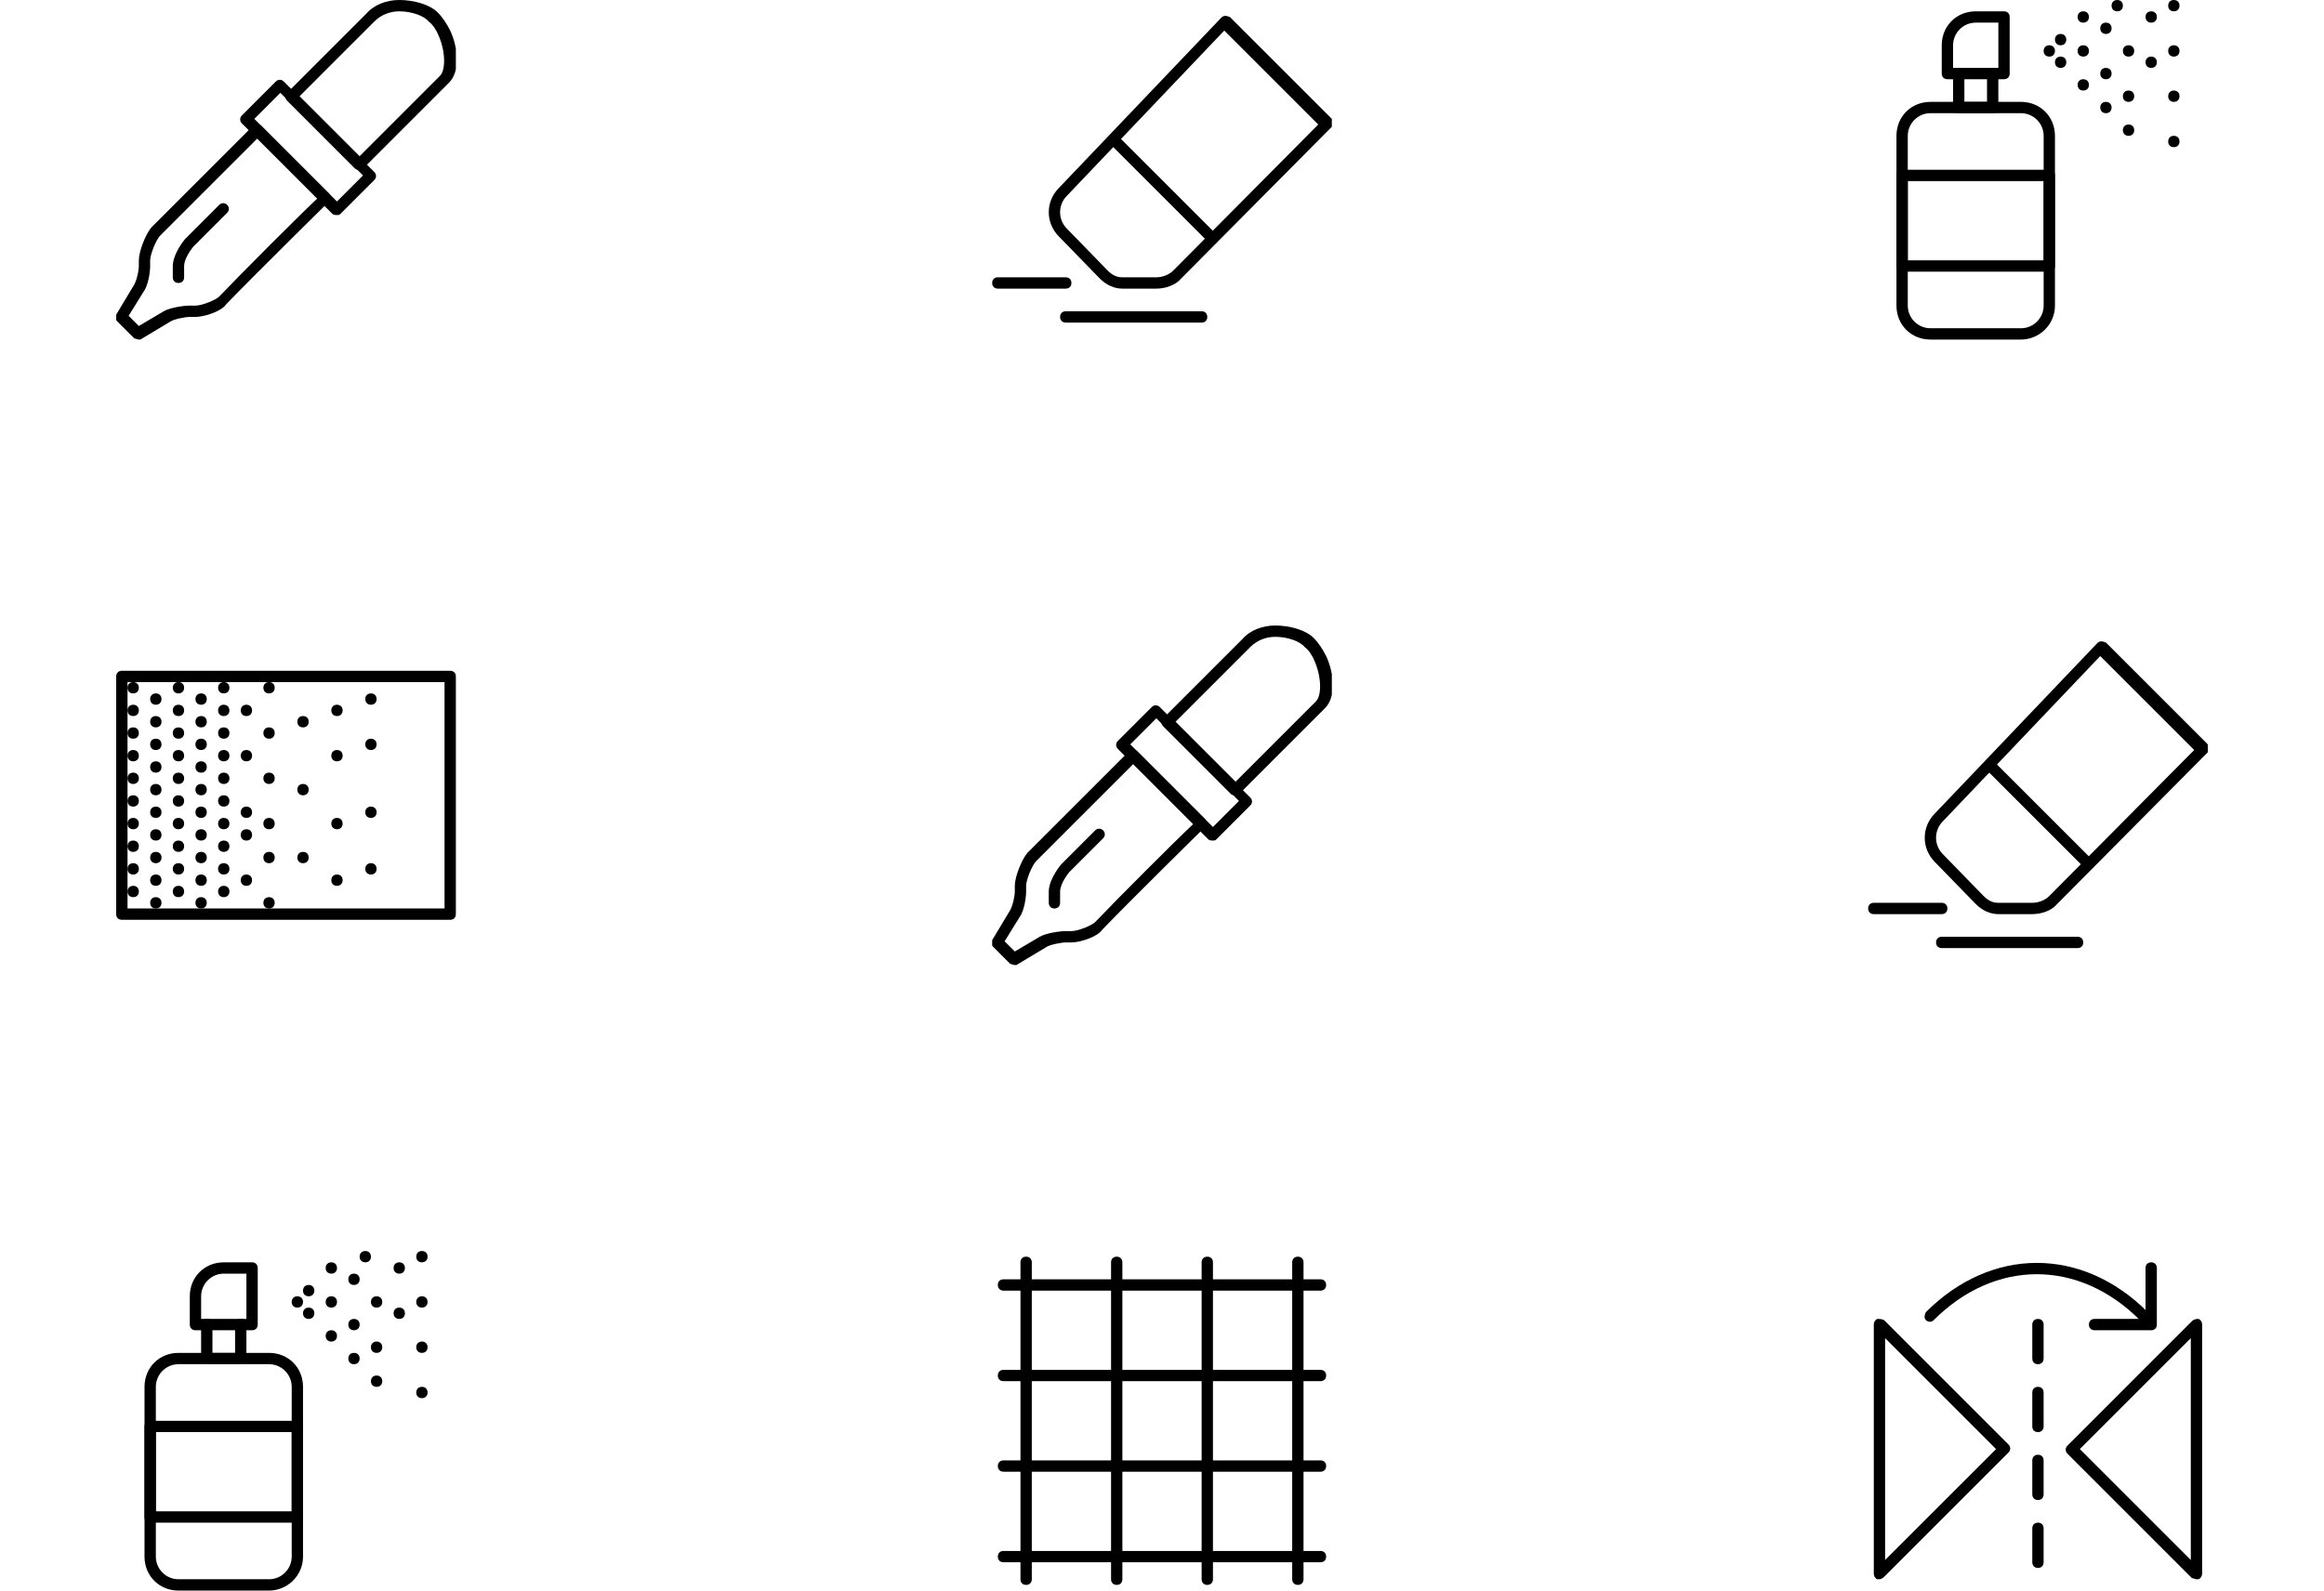 <svg width="260" height="178" viewBox="0 0 260 178" fill="none" xmlns="http://www.w3.org/2000/svg">
<g clip-path="url(#clip0_2683_307)">
<path d="M15.533 38C15.406 38 15.153 37.873 15.026 37.873L13.126 35.973C12.873 35.72 12.873 35.467 12.999 35.213L14.899 32.047C15.279 31.54 15.533 30.273 15.533 29.767V29.133C15.533 28.12 16.293 26.22 16.926 25.46L28.326 14.06C28.579 13.807 28.959 13.807 29.213 14.06L36.813 21.66C36.939 21.787 36.939 21.913 36.939 22.167C36.939 22.293 36.813 22.547 36.686 22.673C36.559 22.8 28.073 31.16 25.286 34.073C24.779 34.833 22.879 35.467 21.866 35.467H21.233C20.726 35.467 19.459 35.72 19.079 35.973L15.913 37.873C15.786 38 15.659 38 15.533 38ZM14.393 35.34L15.533 36.48L18.319 34.833C18.953 34.453 20.473 34.2 21.233 34.2H21.866C22.626 34.2 24.146 33.567 24.526 33.187C26.933 30.653 33.646 23.94 35.546 22.167L28.833 15.453L17.939 26.347C17.433 26.853 16.799 28.5 16.799 29.133V29.767C16.799 30.527 16.546 32.047 16.039 32.68L14.393 35.34Z" fill="black"/>
<path d="M37.699 24.067C37.572 24.067 37.319 24.067 37.193 23.94L27.059 13.807C26.806 13.553 26.806 13.174 27.059 12.92L30.859 9.12C31.113 8.867 31.492 8.867 31.746 9.12L41.879 19.253C42.133 19.507 42.133 19.887 41.879 20.14L38.079 23.94C37.953 24.067 37.826 24.067 37.699 24.067ZM28.453 13.3L37.699 22.547L40.612 19.634L31.366 10.387L28.453 13.3Z" fill="black"/>
<path d="M40.232 19C40.105 19 39.852 19 39.725 18.873L32.126 11.273C31.872 11.02 31.872 10.64 32.126 10.387L40.992 1.52C41.879 0.507 43.272 0 44.666 0C46.312 0 48.086 0.507 48.972 1.393C49.479 1.9 49.986 2.66 50.365 3.42C51.252 5.32 51.505 7.98 50.239 9.247L40.739 18.747C40.486 19 40.359 19 40.232 19ZM33.519 10.767L40.232 17.48L49.225 8.487C49.859 7.853 49.859 5.827 49.099 4.053C48.846 3.42 48.465 2.787 47.959 2.407C47.452 1.773 46.059 1.267 44.666 1.267C43.652 1.267 42.639 1.647 41.879 2.407L33.519 10.767Z" fill="black"/>
<path d="M19.965 31.667C19.585 31.667 19.332 31.413 19.332 31.034V29.767C19.332 28.753 20.092 27.487 20.725 26.727L24.525 22.927C24.779 22.674 25.159 22.674 25.412 22.927C25.665 23.18 25.665 23.56 25.412 23.814L21.612 27.613C21.105 28.247 20.599 29.134 20.599 29.767V31.034C20.599 31.413 20.345 31.667 19.965 31.667Z" fill="black"/>
</g>
<g clip-path="url(#clip1_2683_307)">
<path d="M129.365 32.3H125.565C124.679 32.3 123.792 31.92 123.032 31.16L118.472 26.473C116.952 24.953 116.952 22.547 118.472 21.027L136.585 2.027C136.712 1.9 136.839 1.773 137.092 1.773C137.345 1.773 137.472 1.9 137.599 1.9L148.999 13.3C149.252 13.553 149.252 13.933 148.999 14.187L132.152 31.16C131.519 31.92 130.379 32.3 129.365 32.3ZM136.965 3.42L119.359 21.913C118.345 22.927 118.345 24.573 119.359 25.587L123.919 30.273C124.425 30.78 124.932 31.033 125.565 31.033H129.365C129.999 31.033 130.759 30.78 131.265 30.273L147.479 13.933L136.965 3.42Z" fill="black"/>
<path d="M135.7 27.234C135.573 27.234 135.32 27.234 135.193 27.107L124.426 16.34C124.173 16.087 124.173 15.707 124.426 15.454C124.68 15.2 125.06 15.2 125.313 15.454L136.08 26.22C136.333 26.474 136.333 26.854 136.08 27.107C136.08 27.234 135.826 27.234 135.7 27.234Z" fill="black"/>
<path d="M119.233 32.3H111.633C111.253 32.3 111 32.047 111 31.666C111 31.287 111.253 31.033 111.633 31.033H119.233C119.613 31.033 119.867 31.287 119.867 31.666C119.867 32.047 119.613 32.3 119.233 32.3Z" fill="black"/>
<path d="M134.433 36.1H119.233C118.853 36.1 118.6 35.847 118.6 35.467C118.6 35.087 118.853 34.834 119.233 34.834H134.433C134.813 34.834 135.066 35.087 135.066 35.467C135.066 35.847 134.813 36.1 134.433 36.1Z" fill="black"/>
</g>
<path d="M230.534 5.066C230.154 5.066 229.9 4.813 229.9 4.433C229.9 4.053 230.154 3.8 230.534 3.8C230.914 3.8 231.167 4.053 231.167 4.433C231.167 4.813 230.914 5.066 230.534 5.066Z" fill="black"/>
<path d="M230.534 7.6C230.154 7.6 229.9 7.347 229.9 6.967C229.9 6.587 230.154 6.333 230.534 6.333C230.914 6.333 231.167 6.587 231.167 6.967C231.167 7.347 230.914 7.6 230.534 7.6Z" fill="black"/>
<path d="M233.069 2.533C232.689 2.533 232.436 2.28 232.436 1.9C232.436 1.52 232.689 1.267 233.069 1.267C233.449 1.267 233.702 1.52 233.702 1.9C233.702 2.28 233.449 2.533 233.069 2.533Z" fill="black"/>
<path d="M233.069 6.334C232.689 6.334 232.436 6.08 232.436 5.7C232.436 5.32 232.689 5.067 233.069 5.067C233.449 5.067 233.702 5.32 233.702 5.7C233.702 6.08 233.449 6.334 233.069 6.334Z" fill="black"/>
<path d="M229.268 6.334C228.888 6.334 228.635 6.08 228.635 5.7C228.635 5.32 228.888 5.067 229.268 5.067C229.648 5.067 229.901 5.32 229.901 5.7C229.901 6.08 229.648 6.334 229.268 6.334Z" fill="black"/>
<path d="M233.069 10.133C232.689 10.133 232.436 9.88 232.436 9.5C232.436 9.12 232.689 8.867 233.069 8.867C233.449 8.867 233.702 9.12 233.702 9.5C233.702 9.88 233.449 10.133 233.069 10.133Z" fill="black"/>
<path d="M235.602 3.8C235.222 3.8 234.969 3.547 234.969 3.167C234.969 2.787 235.222 2.533 235.602 2.533C235.982 2.533 236.235 2.787 236.235 3.167C236.235 3.547 235.982 3.8 235.602 3.8Z" fill="black"/>
<path d="M236.868 1.267C236.488 1.267 236.234 1.013 236.234 0.633C236.234 0.253 236.488 0 236.868 0C237.248 0 237.501 0.253 237.501 0.633C237.501 1.013 237.248 1.267 236.868 1.267Z" fill="black"/>
<path d="M235.602 8.867C235.222 8.867 234.969 8.613 234.969 8.233C234.969 7.853 235.222 7.6 235.602 7.6C235.982 7.6 236.235 7.853 236.235 8.233C236.235 8.613 235.982 8.867 235.602 8.867Z" fill="black"/>
<path d="M235.602 12.667C235.222 12.667 234.969 12.413 234.969 12.033C234.969 11.653 235.222 11.4 235.602 11.4C235.982 11.4 236.235 11.653 236.235 12.033C236.235 12.413 235.982 12.667 235.602 12.667Z" fill="black"/>
<path d="M238.133 6.333C237.753 6.333 237.5 6.08 237.5 5.7C237.5 5.32 237.753 5.066 238.133 5.066C238.513 5.066 238.767 5.32 238.767 5.7C238.767 6.08 238.513 6.333 238.133 6.333Z" fill="black"/>
<path d="M238.133 15.2C237.753 15.2 237.5 14.947 237.5 14.567C237.5 14.187 237.753 13.934 238.133 13.934C238.513 13.934 238.767 14.187 238.767 14.567C238.767 14.947 238.513 15.2 238.133 15.2Z" fill="black"/>
<path d="M243.202 6.333C242.822 6.333 242.568 6.08 242.568 5.7C242.568 5.32 242.822 5.066 243.202 5.066C243.582 5.066 243.835 5.32 243.835 5.7C243.835 6.08 243.582 6.333 243.202 6.333Z" fill="black"/>
<path d="M243.202 1.267C242.822 1.267 242.568 1.013 242.568 0.633C242.568 0.253 242.822 0 243.202 0C243.582 0 243.835 0.253 243.835 0.633C243.835 1.013 243.582 1.267 243.202 1.267Z" fill="black"/>
<path d="M243.202 11.4C242.822 11.4 242.568 11.147 242.568 10.767C242.568 10.387 242.822 10.133 243.202 10.133C243.582 10.133 243.835 10.387 243.835 10.767C243.835 11.147 243.582 11.4 243.202 11.4Z" fill="black"/>
<path d="M243.202 16.467C242.822 16.467 242.568 16.213 242.568 15.834C242.568 15.454 242.822 15.2 243.202 15.2C243.582 15.2 243.835 15.454 243.835 15.834C243.835 16.213 243.582 16.467 243.202 16.467Z" fill="black"/>
<path d="M240.668 2.533C240.288 2.533 240.035 2.28 240.035 1.9C240.035 1.52 240.288 1.267 240.668 1.267C241.048 1.267 241.302 1.52 241.302 1.9C241.302 2.28 241.048 2.533 240.668 2.533Z" fill="black"/>
<path d="M240.668 7.6C240.288 7.6 240.035 7.347 240.035 6.967C240.035 6.587 240.288 6.333 240.668 6.333C241.048 6.333 241.302 6.587 241.302 6.967C241.302 7.347 241.048 7.6 240.668 7.6Z" fill="black"/>
<path d="M238.133 11.4C237.753 11.4 237.5 11.147 237.5 10.767C237.5 10.387 237.753 10.133 238.133 10.133C238.513 10.133 238.767 10.387 238.767 10.767C238.767 11.147 238.513 11.4 238.133 11.4Z" fill="black"/>
<path d="M222.933 12.667H219.133C218.753 12.667 218.5 12.413 218.5 12.033V8.233C218.5 7.853 218.753 7.6 219.133 7.6C219.513 7.6 219.767 7.853 219.767 8.233V11.4H222.3V8.233C222.3 7.853 222.553 7.6 222.933 7.6C223.313 7.6 223.567 7.853 223.567 8.233V12.033C223.567 12.413 223.313 12.667 222.933 12.667Z" fill="black"/>
<path d="M226.101 38H215.968C213.815 38 212.168 36.353 212.168 34.2V15.2C212.168 13.047 213.815 11.4 215.968 11.4H226.101C228.255 11.4 229.901 13.047 229.901 15.2V34.2C229.901 36.353 228.128 38 226.101 38ZM215.968 12.667C214.575 12.667 213.435 13.807 213.435 15.2V34.2C213.435 35.593 214.575 36.733 215.968 36.733H226.101C227.495 36.733 228.635 35.593 228.635 34.2V15.2C228.635 13.807 227.495 12.667 226.101 12.667H215.968Z" fill="black"/>
<path d="M224.201 8.867H217.868C217.488 8.867 217.234 8.613 217.234 8.233V5.067C217.234 2.913 218.881 1.267 221.034 1.267H224.201C224.581 1.267 224.834 1.52 224.834 1.9V8.233C224.834 8.613 224.581 8.867 224.201 8.867ZM218.501 7.6H223.568V2.533H221.034C219.641 2.533 218.501 3.673 218.501 5.067V7.6Z" fill="black"/>
<path d="M229.268 30.4H212.801C212.421 30.4 212.168 30.147 212.168 29.767V19.633C212.168 19.253 212.421 19 212.801 19H229.268C229.648 19 229.901 19.253 229.901 19.633V29.767C229.901 30.147 229.648 30.4 229.268 30.4ZM213.435 29.133H228.635V20.267H213.435V29.133Z" fill="black"/>
<path d="M50.367 102.934H13.633C13.253 102.934 13 102.68 13 102.3V75.7C13 75.32 13.253 75.067 13.633 75.067H50.367C50.747 75.067 51 75.32 51 75.7V102.3C51 102.68 50.747 102.934 50.367 102.934ZM14.267 101.667H49.733V76.334H14.267V101.667Z" fill="black"/>
<path d="M17.434 81.4C17.054 81.4 16.801 81.147 16.801 80.767C16.801 80.387 17.054 80.134 17.434 80.134C17.814 80.134 18.067 80.387 18.067 80.767C18.067 81.147 17.814 81.4 17.434 81.4Z" fill="black"/>
<path d="M17.434 78.867C17.054 78.867 16.801 78.613 16.801 78.233C16.801 77.853 17.054 77.6 17.434 77.6C17.814 77.6 18.067 77.853 18.067 78.233C18.067 78.613 17.814 78.867 17.434 78.867Z" fill="black"/>
<path d="M19.965 85.2C19.585 85.2 19.332 84.947 19.332 84.567C19.332 84.187 19.585 83.934 19.965 83.934C20.345 83.934 20.599 84.187 20.599 84.567C20.599 84.947 20.345 85.2 19.965 85.2Z" fill="black"/>
<path d="M14.901 87.734C14.521 87.734 14.268 87.48 14.268 87.1C14.268 86.72 14.521 86.467 14.901 86.467C15.281 86.467 15.534 86.72 15.534 87.1C15.534 87.48 15.281 87.734 14.901 87.734Z" fill="black"/>
<path d="M14.901 90.267C14.521 90.267 14.268 90.013 14.268 89.633C14.268 89.253 14.521 89 14.901 89C15.281 89 15.534 89.253 15.534 89.633C15.534 90.013 15.281 90.267 14.901 90.267Z" fill="black"/>
<path d="M14.901 92.8C14.521 92.8 14.268 92.547 14.268 92.167C14.268 91.787 14.521 91.534 14.901 91.534C15.281 91.534 15.534 91.787 15.534 92.167C15.534 92.547 15.281 92.8 14.901 92.8Z" fill="black"/>
<path d="M14.901 95.334C14.521 95.334 14.268 95.08 14.268 94.7C14.268 94.32 14.521 94.067 14.901 94.067C15.281 94.067 15.534 94.32 15.534 94.7C15.534 95.08 15.281 95.334 14.901 95.334Z" fill="black"/>
<path d="M14.901 97.867C14.521 97.867 14.268 97.613 14.268 97.233C14.268 96.853 14.521 96.6 14.901 96.6C15.281 96.6 15.534 96.853 15.534 97.233C15.534 97.613 15.281 97.867 14.901 97.867Z" fill="black"/>
<path d="M14.901 100.4C14.521 100.4 14.268 100.147 14.268 99.767C14.268 99.387 14.521 99.134 14.901 99.134C15.281 99.134 15.534 99.387 15.534 99.767C15.534 100.147 15.281 100.4 14.901 100.4Z" fill="black"/>
<path d="M22.5 83.934C22.12 83.934 21.867 83.68 21.867 83.3C21.867 82.92 22.12 82.667 22.5 82.667C22.881 82.667 23.134 82.92 23.134 83.3C23.134 83.68 22.881 83.934 22.5 83.934Z" fill="black"/>
<path d="M22.5 86.467C22.12 86.467 21.867 86.213 21.867 85.834C21.867 85.454 22.12 85.2 22.5 85.2C22.881 85.2 23.134 85.454 23.134 85.834C23.134 86.213 22.881 86.467 22.5 86.467Z" fill="black"/>
<path d="M17.434 89C17.054 89 16.801 88.747 16.801 88.367C16.801 87.987 17.054 87.733 17.434 87.733C17.814 87.733 18.067 87.987 18.067 88.367C18.067 88.747 17.814 89 17.434 89Z" fill="black"/>
<path d="M17.434 91.534C17.054 91.534 16.801 91.28 16.801 90.9C16.801 90.52 17.054 90.267 17.434 90.267C17.814 90.267 18.067 90.52 18.067 90.9C18.067 91.28 17.814 91.534 17.434 91.534Z" fill="black"/>
<path d="M17.434 94.067C17.054 94.067 16.801 93.814 16.801 93.434C16.801 93.054 17.054 92.8 17.434 92.8C17.814 92.8 18.067 93.054 18.067 93.434C18.067 93.814 17.814 94.067 17.434 94.067Z" fill="black"/>
<path d="M17.434 96.6C17.054 96.6 16.801 96.347 16.801 95.967C16.801 95.587 17.054 95.334 17.434 95.334C17.814 95.334 18.067 95.587 18.067 95.967C18.067 96.347 17.814 96.6 17.434 96.6Z" fill="black"/>
<path d="M17.434 99.133C17.054 99.133 16.801 98.88 16.801 98.5C16.801 98.12 17.054 97.867 17.434 97.867C17.814 97.867 18.067 98.12 18.067 98.5C18.067 98.88 17.814 99.133 17.434 99.133Z" fill="black"/>
<path d="M17.434 101.667C17.054 101.667 16.801 101.414 16.801 101.034C16.801 100.654 17.054 100.4 17.434 100.4C17.814 100.4 18.067 100.654 18.067 101.034C18.067 101.414 17.814 101.667 17.434 101.667Z" fill="black"/>
<path d="M14.901 82.667C14.521 82.667 14.268 82.414 14.268 82.034C14.268 81.654 14.521 81.4 14.901 81.4C15.281 81.4 15.534 81.654 15.534 82.034C15.534 82.414 15.281 82.667 14.901 82.667Z" fill="black"/>
<path d="M14.901 80.133C14.521 80.133 14.268 79.88 14.268 79.5C14.268 79.12 14.521 78.867 14.901 78.867C15.281 78.867 15.534 79.12 15.534 79.5C15.534 79.88 15.281 80.133 14.901 80.133Z" fill="black"/>
<path d="M25.034 85.2C24.654 85.2 24.4 84.947 24.4 84.567C24.4 84.187 24.654 83.934 25.034 83.934C25.414 83.934 25.667 84.187 25.667 84.567C25.667 84.947 25.414 85.2 25.034 85.2Z" fill="black"/>
<path d="M17.434 86.467C17.054 86.467 16.801 86.213 16.801 85.834C16.801 85.454 17.054 85.2 17.434 85.2C17.814 85.2 18.067 85.454 18.067 85.834C18.067 86.213 17.814 86.467 17.434 86.467Z" fill="black"/>
<path d="M19.965 90.267C19.585 90.267 19.332 90.013 19.332 89.633C19.332 89.253 19.585 89 19.965 89C20.345 89 20.599 89.253 20.599 89.633C20.599 90.013 20.345 90.267 19.965 90.267Z" fill="black"/>
<path d="M19.965 92.8C19.585 92.8 19.332 92.547 19.332 92.167C19.332 91.787 19.585 91.534 19.965 91.534C20.345 91.534 20.599 91.787 20.599 92.167C20.599 92.547 20.345 92.8 19.965 92.8Z" fill="black"/>
<path d="M19.965 95.334C19.585 95.334 19.332 95.08 19.332 94.7C19.332 94.32 19.585 94.067 19.965 94.067C20.345 94.067 20.599 94.32 20.599 94.7C20.599 95.08 20.345 95.334 19.965 95.334Z" fill="black"/>
<path d="M19.965 97.867C19.585 97.867 19.332 97.613 19.332 97.233C19.332 96.853 19.585 96.6 19.965 96.6C20.345 96.6 20.599 96.853 20.599 97.233C20.599 97.613 20.345 97.867 19.965 97.867Z" fill="black"/>
<path d="M19.965 100.4C19.585 100.4 19.332 100.147 19.332 99.767C19.332 99.387 19.585 99.134 19.965 99.134C20.345 99.134 20.599 99.387 20.599 99.767C20.599 100.147 20.345 100.4 19.965 100.4Z" fill="black"/>
<path d="M19.965 82.667C19.585 82.667 19.332 82.414 19.332 82.034C19.332 81.654 19.585 81.4 19.965 81.4C20.345 81.4 20.599 81.654 20.599 82.034C20.599 82.414 20.345 82.667 19.965 82.667Z" fill="black"/>
<path d="M19.965 80.134C19.585 80.134 19.332 79.88 19.332 79.501C19.332 79.121 19.585 78.867 19.965 78.867C20.345 78.867 20.599 79.121 20.599 79.501C20.599 79.88 20.345 80.134 19.965 80.134Z" fill="black"/>
<path d="M14.901 85.2C14.521 85.2 14.268 84.947 14.268 84.567C14.268 84.187 14.521 83.934 14.901 83.934C15.281 83.934 15.534 84.187 15.534 84.567C15.534 84.947 15.281 85.2 14.901 85.2Z" fill="black"/>
<path d="M22.5 89C22.12 89 21.867 88.747 21.867 88.367C21.867 87.987 22.12 87.733 22.5 87.733C22.881 87.733 23.134 87.987 23.134 88.367C23.134 88.747 22.881 89 22.5 89Z" fill="black"/>
<path d="M22.5 91.533C22.12 91.533 21.867 91.28 21.867 90.9C21.867 90.52 22.12 90.267 22.5 90.267C22.881 90.267 23.134 90.52 23.134 90.9C23.134 91.28 22.881 91.533 22.5 91.533Z" fill="black"/>
<path d="M22.5 94.067C22.12 94.067 21.867 93.814 21.867 93.434C21.867 93.054 22.12 92.8 22.5 92.8C22.881 92.8 23.134 93.054 23.134 93.434C23.134 93.814 22.881 94.067 22.5 94.067Z" fill="black"/>
<path d="M22.5 96.6C22.12 96.6 21.867 96.347 21.867 95.967C21.867 95.587 22.12 95.334 22.5 95.334C22.881 95.334 23.134 95.587 23.134 95.967C23.134 96.347 22.881 96.6 22.5 96.6Z" fill="black"/>
<path d="M22.5 99.134C22.12 99.134 21.867 98.88 21.867 98.501C21.867 98.121 22.12 97.867 22.5 97.867C22.881 97.867 23.134 98.121 23.134 98.501C23.134 98.88 22.881 99.134 22.5 99.134Z" fill="black"/>
<path d="M22.5 101.667C22.12 101.667 21.867 101.414 21.867 101.034C21.867 100.654 22.12 100.4 22.5 100.4C22.881 100.4 23.134 100.654 23.134 101.034C23.134 101.414 22.881 101.667 22.5 101.667Z" fill="black"/>
<path d="M22.5 81.4C22.12 81.4 21.867 81.147 21.867 80.767C21.867 80.387 22.12 80.134 22.5 80.134C22.881 80.134 23.134 80.387 23.134 80.767C23.134 81.147 22.881 81.4 22.5 81.4Z" fill="black"/>
<path d="M22.5 78.867C22.12 78.867 21.867 78.613 21.867 78.233C21.867 77.853 22.12 77.6 22.5 77.6C22.881 77.6 23.134 77.853 23.134 78.233C23.134 78.613 22.881 78.867 22.5 78.867Z" fill="black"/>
<path d="M17.434 83.934C17.054 83.934 16.801 83.68 16.801 83.3C16.801 82.92 17.054 82.667 17.434 82.667C17.814 82.667 18.067 82.92 18.067 83.3C18.067 83.68 17.814 83.934 17.434 83.934Z" fill="black"/>
<path d="M19.965 87.734C19.585 87.734 19.332 87.48 19.332 87.1C19.332 86.72 19.585 86.467 19.965 86.467C20.345 86.467 20.599 86.72 20.599 87.1C20.599 87.48 20.345 87.734 19.965 87.734Z" fill="black"/>
<path d="M25.034 90.267C24.654 90.267 24.4 90.013 24.4 89.633C24.4 89.253 24.654 89 25.034 89C25.414 89 25.667 89.253 25.667 89.633C25.667 90.013 25.414 90.267 25.034 90.267Z" fill="black"/>
<path d="M25.034 92.8C24.654 92.8 24.4 92.547 24.4 92.167C24.4 91.787 24.654 91.534 25.034 91.534C25.414 91.534 25.667 91.787 25.667 92.167C25.667 92.547 25.414 92.8 25.034 92.8Z" fill="black"/>
<path d="M25.034 95.334C24.654 95.334 24.4 95.08 24.4 94.7C24.4 94.32 24.654 94.067 25.034 94.067C25.414 94.067 25.667 94.32 25.667 94.7C25.667 95.08 25.414 95.334 25.034 95.334Z" fill="black"/>
<path d="M25.034 97.867C24.654 97.867 24.4 97.613 24.4 97.233C24.4 96.853 24.654 96.6 25.034 96.6C25.414 96.6 25.667 96.853 25.667 97.233C25.667 97.613 25.414 97.867 25.034 97.867Z" fill="black"/>
<path d="M25.034 100.4C24.654 100.4 24.4 100.147 24.4 99.767C24.4 99.387 24.654 99.134 25.034 99.134C25.414 99.134 25.667 99.387 25.667 99.767C25.667 100.147 25.414 100.4 25.034 100.4Z" fill="black"/>
<path d="M25.034 82.667C24.654 82.667 24.4 82.414 24.4 82.034C24.4 81.654 24.654 81.4 25.034 81.4C25.414 81.4 25.667 81.654 25.667 82.034C25.667 82.414 25.414 82.667 25.034 82.667Z" fill="black"/>
<path d="M25.034 87.734C24.654 87.734 24.4 87.48 24.4 87.1C24.4 86.72 24.654 86.467 25.034 86.467C25.414 86.467 25.667 86.72 25.667 87.1C25.667 87.48 25.414 87.734 25.034 87.734Z" fill="black"/>
<path d="M30.1 92.8C29.72 92.8 29.467 92.547 29.467 92.167C29.467 91.787 29.72 91.534 30.1 91.534C30.48 91.534 30.733 91.787 30.733 92.167C30.733 92.547 30.48 92.8 30.1 92.8Z" fill="black"/>
<path d="M33.901 81.4C33.521 81.4 33.268 81.147 33.268 80.767C33.268 80.387 33.521 80.134 33.901 80.134C34.281 80.134 34.534 80.387 34.534 80.767C34.534 81.147 34.281 81.4 33.901 81.4Z" fill="black"/>
<path d="M37.7 80.134C37.32 80.134 37.066 79.88 37.066 79.501C37.066 79.121 37.32 78.867 37.7 78.867C38.08 78.867 38.333 79.121 38.333 79.501C38.333 79.88 38.08 80.134 37.7 80.134Z" fill="black"/>
<path d="M37.7 85.2C37.32 85.2 37.066 84.947 37.066 84.567C37.066 84.187 37.32 83.934 37.7 83.934C38.08 83.934 38.333 84.187 38.333 84.567C38.333 84.947 38.08 85.2 37.7 85.2Z" fill="black"/>
<path d="M37.7 92.8C37.32 92.8 37.066 92.547 37.066 92.167C37.066 91.787 37.32 91.534 37.7 91.534C38.08 91.534 38.333 91.787 38.333 92.167C38.333 92.547 38.08 92.8 37.7 92.8Z" fill="black"/>
<path d="M37.7 99.134C37.32 99.134 37.066 98.88 37.066 98.501C37.066 98.121 37.32 97.867 37.7 97.867C38.08 97.867 38.333 98.121 38.333 98.501C38.333 98.88 38.08 99.134 37.7 99.134Z" fill="black"/>
<path d="M41.501 78.867C41.12 78.867 40.867 78.613 40.867 78.233C40.867 77.853 41.12 77.6 41.501 77.6C41.88 77.6 42.134 77.853 42.134 78.233C42.134 78.613 41.88 78.867 41.501 78.867Z" fill="black"/>
<path d="M41.501 83.934C41.12 83.934 40.867 83.68 40.867 83.3C40.867 82.92 41.12 82.667 41.501 82.667C41.88 82.667 42.134 82.92 42.134 83.3C42.134 83.68 41.88 83.934 41.501 83.934Z" fill="black"/>
<path d="M41.501 91.533C41.12 91.533 40.867 91.28 40.867 90.9C40.867 90.52 41.12 90.267 41.501 90.267C41.88 90.267 42.134 90.52 42.134 90.9C42.134 91.28 41.88 91.533 41.501 91.533Z" fill="black"/>
<path d="M41.501 97.867C41.12 97.867 40.867 97.613 40.867 97.233C40.867 96.853 41.12 96.6 41.501 96.6C41.88 96.6 42.134 96.853 42.134 97.233C42.134 97.613 41.88 97.867 41.501 97.867Z" fill="black"/>
<path d="M33.901 89C33.521 89 33.268 88.747 33.268 88.367C33.268 87.987 33.521 87.733 33.901 87.733C34.281 87.733 34.534 87.987 34.534 88.367C34.534 88.747 34.281 89 33.901 89Z" fill="black"/>
<path d="M33.901 96.6C33.521 96.6 33.268 96.347 33.268 95.967C33.268 95.587 33.521 95.334 33.901 95.334C34.281 95.334 34.534 95.587 34.534 95.967C34.534 96.347 34.281 96.6 33.901 96.6Z" fill="black"/>
<path d="M30.1 101.667C29.72 101.667 29.467 101.414 29.467 101.034C29.467 100.654 29.72 100.4 30.1 100.4C30.48 100.4 30.733 100.654 30.733 101.034C30.733 101.414 30.48 101.667 30.1 101.667Z" fill="black"/>
<path d="M30.1 77.6C29.72 77.6 29.467 77.347 29.467 76.967C29.467 76.587 29.72 76.334 30.1 76.334C30.48 76.334 30.733 76.587 30.733 76.967C30.733 77.347 30.48 77.6 30.1 77.6Z" fill="black"/>
<path d="M30.1 82.667C29.72 82.667 29.467 82.414 29.467 82.034C29.467 81.654 29.72 81.4 30.1 81.4C30.48 81.4 30.733 81.654 30.733 82.034C30.733 82.414 30.48 82.667 30.1 82.667Z" fill="black"/>
<path d="M30.1 87.734C29.72 87.734 29.467 87.48 29.467 87.1C29.467 86.72 29.72 86.467 30.1 86.467C30.48 86.467 30.733 86.72 30.733 87.1C30.733 87.48 30.48 87.734 30.1 87.734Z" fill="black"/>
<path d="M27.567 94.067C27.187 94.067 26.934 93.814 26.934 93.434C26.934 93.054 27.187 92.8 27.567 92.8C27.947 92.8 28.2 93.054 28.2 93.434C28.2 93.814 27.947 94.067 27.567 94.067Z" fill="black"/>
<path d="M30.1 96.6C29.72 96.6 29.467 96.347 29.467 95.967C29.467 95.587 29.72 95.334 30.1 95.334C30.48 95.334 30.733 95.587 30.733 95.967C30.733 96.347 30.48 96.6 30.1 96.6Z" fill="black"/>
<path d="M25.034 80.134C24.654 80.134 24.4 79.88 24.4 79.501C24.4 79.121 24.654 78.867 25.034 78.867C25.414 78.867 25.667 79.121 25.667 79.501C25.667 79.88 25.414 80.134 25.034 80.134Z" fill="black"/>
<path d="M14.901 77.6C14.521 77.6 14.268 77.347 14.268 76.967C14.268 76.587 14.521 76.334 14.901 76.334C15.281 76.334 15.534 76.587 15.534 76.967C15.534 77.347 15.281 77.6 14.901 77.6Z" fill="black"/>
<path d="M19.965 77.6C19.585 77.6 19.332 77.347 19.332 76.967C19.332 76.587 19.585 76.334 19.965 76.334C20.345 76.334 20.599 76.587 20.599 76.967C20.599 77.347 20.345 77.6 19.965 77.6Z" fill="black"/>
<path d="M25.034 77.6C24.654 77.6 24.4 77.347 24.4 76.967C24.4 76.587 24.654 76.334 25.034 76.334C25.414 76.334 25.667 76.587 25.667 76.967C25.667 77.347 25.414 77.6 25.034 77.6Z" fill="black"/>
<path d="M27.567 80.134C27.187 80.134 26.934 79.88 26.934 79.501C26.934 79.121 27.187 78.867 27.567 78.867C27.947 78.867 28.2 79.121 28.2 79.501C28.2 79.88 27.947 80.134 27.567 80.134Z" fill="black"/>
<path d="M27.567 85.2C27.187 85.2 26.934 84.947 26.934 84.567C26.934 84.187 27.187 83.934 27.567 83.934C27.947 83.934 28.2 84.187 28.2 84.567C28.2 84.947 27.947 85.2 27.567 85.2Z" fill="black"/>
<path d="M27.567 91.533C27.187 91.533 26.934 91.28 26.934 90.9C26.934 90.52 27.187 90.267 27.567 90.267C27.947 90.267 28.2 90.52 28.2 90.9C28.2 91.28 27.947 91.533 27.567 91.533Z" fill="black"/>
<path d="M27.567 99.134C27.187 99.134 26.934 98.88 26.934 98.501C26.934 98.121 27.187 97.867 27.567 97.867C27.947 97.867 28.2 98.121 28.2 98.501C28.2 98.88 27.947 99.134 27.567 99.134Z" fill="black"/>
<g clip-path="url(#clip2_2683_307)">
<path d="M113.533 108C113.406 108 113.153 107.873 113.026 107.873L111.126 105.973C110.873 105.72 110.873 105.467 110.999 105.213L112.899 102.047C113.279 101.54 113.533 100.273 113.533 99.767V99.133C113.533 98.12 114.293 96.22 114.926 95.46L126.326 84.06C126.579 83.807 126.959 83.807 127.213 84.06L134.813 91.66C134.939 91.787 134.939 91.913 134.939 92.167C134.939 92.293 134.813 92.547 134.686 92.673C134.559 92.8 126.073 101.16 123.286 104.073C122.779 104.833 120.879 105.467 119.866 105.467H119.233C118.726 105.467 117.459 105.72 117.079 105.973L113.913 107.873C113.786 108 113.659 108 113.533 108ZM112.393 105.34L113.533 106.48L116.319 104.833C116.953 104.453 118.473 104.2 119.233 104.2H119.866C120.626 104.2 122.146 103.567 122.526 103.187C124.933 100.653 131.646 93.94 133.546 92.167L126.833 85.453L115.939 96.347C115.433 96.853 114.799 98.5 114.799 99.133V99.767C114.799 100.527 114.546 102.047 114.039 102.68L112.393 105.34Z" fill="black"/>
<path d="M135.699 94.067C135.572 94.067 135.319 94.067 135.192 93.94L125.059 83.807C124.806 83.553 124.806 83.174 125.059 82.92L128.859 79.12C129.112 78.867 129.492 78.867 129.746 79.12L139.879 89.254C140.132 89.507 140.132 89.887 139.879 90.14L136.079 93.94C135.952 94.067 135.826 94.067 135.699 94.067ZM126.452 83.3L135.699 92.547L138.612 89.633L129.366 80.387L126.452 83.3Z" fill="black"/>
<path d="M138.232 89C138.106 89 137.852 89 137.726 88.873L130.126 81.273C129.872 81.02 129.872 80.64 130.126 80.387L138.992 71.52C139.879 70.507 141.272 70 142.666 70C144.312 70 146.086 70.507 146.972 71.393C147.479 71.9 147.986 72.66 148.366 73.42C149.252 75.32 149.506 77.98 148.239 79.247L138.739 88.747C138.486 89 138.359 89 138.232 89ZM131.519 80.767L138.232 87.48L147.226 78.487C147.859 77.853 147.859 75.827 147.099 74.053C146.846 73.42 146.466 72.787 145.959 72.407C145.452 71.773 144.059 71.267 142.666 71.267C141.652 71.267 140.639 71.647 139.879 72.407L131.519 80.767Z" fill="black"/>
<path d="M117.965 101.667C117.585 101.667 117.332 101.413 117.332 101.033V99.767C117.332 98.754 118.092 97.487 118.725 96.727L122.525 92.927C122.779 92.674 123.159 92.674 123.412 92.927C123.665 93.18 123.665 93.56 123.412 93.814L119.612 97.614C119.105 98.247 118.599 99.133 118.599 99.767V101.033C118.599 101.413 118.345 101.667 117.965 101.667Z" fill="black"/>
</g>
<g clip-path="url(#clip3_2683_307)">
<path d="M227.365 102.3H223.565C222.679 102.3 221.792 101.92 221.032 101.16L216.472 96.473C214.952 94.953 214.952 92.547 216.472 91.027L234.585 72.027C234.712 71.9 234.839 71.773 235.092 71.773C235.345 71.773 235.472 71.9 235.599 71.9L246.999 83.3C247.252 83.553 247.252 83.933 246.999 84.187L230.152 101.16C229.519 101.92 228.379 102.3 227.365 102.3ZM234.965 73.42L217.359 91.913C216.345 92.927 216.345 94.573 217.359 95.587L221.919 100.273C222.425 100.78 222.932 101.033 223.565 101.033H227.365C227.999 101.033 228.759 100.78 229.265 100.273L245.479 83.933L234.965 73.42Z" fill="black"/>
<path d="M233.7 97.234C233.573 97.234 233.32 97.234 233.193 97.107L222.426 86.34C222.173 86.087 222.173 85.707 222.426 85.454C222.68 85.2 223.06 85.2 223.313 85.454L234.08 96.22C234.333 96.474 234.333 96.854 234.08 97.107C234.08 97.234 233.826 97.234 233.7 97.234Z" fill="black"/>
<path d="M217.233 102.3H209.633C209.253 102.3 209 102.047 209 101.667C209 101.287 209.253 101.033 209.633 101.033H217.233C217.613 101.033 217.867 101.287 217.867 101.667C217.867 102.047 217.613 102.3 217.233 102.3Z" fill="black"/>
<path d="M232.433 106.1H217.233C216.853 106.1 216.6 105.847 216.6 105.467C216.6 105.087 216.853 104.833 217.233 104.833H232.433C232.813 104.833 233.066 105.087 233.066 105.467C233.066 105.847 232.813 106.1 232.433 106.1Z" fill="black"/>
</g>
<path d="M34.534 145.066C34.154 145.066 33.9 144.813 33.9 144.433C33.9 144.053 34.154 143.8 34.534 143.8C34.914 143.8 35.167 144.053 35.167 144.433C35.167 144.813 34.914 145.066 34.534 145.066Z" fill="black"/>
<path d="M34.534 147.6C34.154 147.6 33.9 147.347 33.9 146.967C33.9 146.587 34.154 146.333 34.534 146.333C34.914 146.333 35.167 146.587 35.167 146.967C35.167 147.347 34.914 147.6 34.534 147.6Z" fill="black"/>
<path d="M37.069 142.533C36.689 142.533 36.435 142.28 36.435 141.9C36.435 141.52 36.689 141.267 37.069 141.267C37.449 141.267 37.702 141.52 37.702 141.9C37.702 142.28 37.449 142.533 37.069 142.533Z" fill="black"/>
<path d="M37.069 146.334C36.689 146.334 36.435 146.08 36.435 145.7C36.435 145.32 36.689 145.067 37.069 145.067C37.449 145.067 37.702 145.32 37.702 145.7C37.702 146.08 37.449 146.334 37.069 146.334Z" fill="black"/>
<path d="M33.268 146.334C32.888 146.334 32.635 146.08 32.635 145.7C32.635 145.32 32.888 145.067 33.268 145.067C33.648 145.067 33.901 145.32 33.901 145.7C33.901 146.08 33.648 146.334 33.268 146.334Z" fill="black"/>
<path d="M37.069 150.133C36.689 150.133 36.435 149.88 36.435 149.5C36.435 149.12 36.689 148.867 37.069 148.867C37.449 148.867 37.702 149.12 37.702 149.5C37.702 149.88 37.449 150.133 37.069 150.133Z" fill="black"/>
<path d="M39.602 143.8C39.222 143.8 38.969 143.547 38.969 143.167C38.969 142.787 39.222 142.533 39.602 142.533C39.982 142.533 40.235 142.787 40.235 143.167C40.235 143.547 39.982 143.8 39.602 143.8Z" fill="black"/>
<path d="M40.868 141.267C40.488 141.267 40.234 141.013 40.234 140.633C40.234 140.253 40.488 140 40.868 140C41.248 140 41.501 140.253 41.501 140.633C41.501 141.013 41.248 141.267 40.868 141.267Z" fill="black"/>
<path d="M39.602 148.867C39.222 148.867 38.969 148.613 38.969 148.233C38.969 147.853 39.222 147.6 39.602 147.6C39.982 147.6 40.235 147.853 40.235 148.233C40.235 148.613 39.982 148.867 39.602 148.867Z" fill="black"/>
<path d="M39.602 152.667C39.222 152.667 38.969 152.413 38.969 152.033C38.969 151.653 39.222 151.4 39.602 151.4C39.982 151.4 40.235 151.653 40.235 152.033C40.235 152.413 39.982 152.667 39.602 152.667Z" fill="black"/>
<path d="M42.133 146.333C41.753 146.333 41.5 146.08 41.5 145.7C41.5 145.32 41.753 145.066 42.133 145.066C42.513 145.066 42.767 145.32 42.767 145.7C42.767 146.08 42.513 146.333 42.133 146.333Z" fill="black"/>
<path d="M42.133 155.2C41.753 155.2 41.5 154.947 41.5 154.567C41.5 154.187 41.753 153.934 42.133 153.934C42.513 153.934 42.767 154.187 42.767 154.567C42.767 154.947 42.513 155.2 42.133 155.2Z" fill="black"/>
<path d="M47.202 146.333C46.822 146.333 46.568 146.08 46.568 145.7C46.568 145.32 46.822 145.066 47.202 145.066C47.582 145.066 47.835 145.32 47.835 145.7C47.835 146.08 47.582 146.333 47.202 146.333Z" fill="black"/>
<path d="M47.202 141.267C46.822 141.267 46.568 141.013 46.568 140.633C46.568 140.253 46.822 140 47.202 140C47.582 140 47.835 140.253 47.835 140.633C47.835 141.013 47.582 141.267 47.202 141.267Z" fill="black"/>
<path d="M47.202 151.4C46.822 151.4 46.568 151.147 46.568 150.767C46.568 150.387 46.822 150.133 47.202 150.133C47.582 150.133 47.835 150.387 47.835 150.767C47.835 151.147 47.582 151.4 47.202 151.4Z" fill="black"/>
<path d="M47.202 156.467C46.822 156.467 46.568 156.214 46.568 155.834C46.568 155.454 46.822 155.2 47.202 155.2C47.582 155.2 47.835 155.454 47.835 155.834C47.835 156.214 47.582 156.467 47.202 156.467Z" fill="black"/>
<path d="M44.669 142.533C44.288 142.533 44.035 142.28 44.035 141.9C44.035 141.52 44.288 141.267 44.669 141.267C45.048 141.267 45.302 141.52 45.302 141.9C45.302 142.28 45.048 142.533 44.669 142.533Z" fill="black"/>
<path d="M44.669 147.6C44.288 147.6 44.035 147.347 44.035 146.967C44.035 146.587 44.288 146.333 44.669 146.333C45.048 146.333 45.302 146.587 45.302 146.967C45.302 147.347 45.048 147.6 44.669 147.6Z" fill="black"/>
<path d="M42.133 151.4C41.753 151.4 41.5 151.147 41.5 150.767C41.5 150.387 41.753 150.133 42.133 150.133C42.513 150.133 42.767 150.387 42.767 150.767C42.767 151.147 42.513 151.4 42.133 151.4Z" fill="black"/>
<path d="M26.933 152.667H23.133C22.753 152.667 22.5 152.413 22.5 152.033V148.233C22.5 147.853 22.753 147.6 23.133 147.6C23.513 147.6 23.767 147.853 23.767 148.233V151.4H26.3V148.233C26.3 147.853 26.553 147.6 26.933 147.6C27.313 147.6 27.567 147.853 27.567 148.233V152.033C27.567 152.413 27.313 152.667 26.933 152.667Z" fill="black"/>
<path d="M30.101 178H19.968C17.815 178 16.168 176.353 16.168 174.2V155.2C16.168 153.047 17.815 151.4 19.968 151.4H30.101C32.255 151.4 33.901 153.047 33.901 155.2V174.2C33.901 176.353 32.128 178 30.101 178ZM19.968 152.667C18.575 152.667 17.435 153.807 17.435 155.2V174.2C17.435 175.593 18.575 176.733 19.968 176.733H30.101C31.495 176.733 32.635 175.593 32.635 174.2V155.2C32.635 153.807 31.495 152.667 30.101 152.667H19.968Z" fill="black"/>
<path d="M28.201 148.867H21.868C21.488 148.867 21.234 148.613 21.234 148.233V145.067C21.234 142.913 22.881 141.267 25.034 141.267H28.201C28.581 141.267 28.834 141.52 28.834 141.9V148.233C28.834 148.613 28.581 148.867 28.201 148.867ZM22.501 147.6H27.568V142.533H25.034C23.641 142.533 22.501 143.673 22.501 145.067V147.6Z" fill="black"/>
<path d="M33.268 170.4H16.801C16.421 170.4 16.168 170.147 16.168 169.767V159.633C16.168 159.253 16.421 159 16.801 159H33.268C33.648 159 33.901 159.253 33.901 159.633V169.767C33.901 170.147 33.648 170.4 33.268 170.4ZM17.435 169.133H32.635V160.267H17.435V169.133Z" fill="black"/>
<g clip-path="url(#clip4_2683_307)">
<path d="M114.799 177.367C114.419 177.367 114.166 177.113 114.166 176.733V141.267C114.166 140.887 114.419 140.633 114.799 140.633C115.179 140.633 115.433 140.887 115.433 141.267V176.733C115.433 177.113 115.179 177.367 114.799 177.367Z" fill="black"/>
<path d="M124.934 177.367C124.554 177.367 124.301 177.113 124.301 176.733V141.267C124.301 140.887 124.554 140.633 124.934 140.633C125.314 140.633 125.567 140.887 125.567 141.267V176.733C125.567 177.113 125.314 177.367 124.934 177.367Z" fill="black"/>
<path d="M135.067 177.367C134.687 177.367 134.434 177.113 134.434 176.733V141.267C134.434 140.887 134.687 140.633 135.067 140.633C135.447 140.633 135.7 140.887 135.7 141.267V176.733C135.7 177.113 135.447 177.367 135.067 177.367Z" fill="black"/>
<path d="M145.2 177.367C144.82 177.367 144.566 177.113 144.566 176.733V141.267C144.566 140.887 144.82 140.633 145.2 140.633C145.58 140.633 145.833 140.887 145.833 141.267V176.733C145.833 177.113 145.58 177.367 145.2 177.367Z" fill="black"/>
<path d="M147.733 174.833H112.266C111.886 174.833 111.633 174.58 111.633 174.2C111.633 173.82 111.886 173.566 112.266 173.566H147.733C148.113 173.566 148.366 173.82 148.366 174.2C148.366 174.58 148.113 174.833 147.733 174.833Z" fill="black"/>
<path d="M147.733 164.7H112.266C111.886 164.7 111.633 164.446 111.633 164.066C111.633 163.686 111.886 163.433 112.266 163.433H147.733C148.113 163.433 148.366 163.686 148.366 164.066C148.366 164.446 148.113 164.7 147.733 164.7Z" fill="black"/>
<path d="M147.733 154.566H112.266C111.886 154.566 111.633 154.313 111.633 153.933C111.633 153.553 111.886 153.3 112.266 153.3H147.733C148.113 153.3 148.366 153.553 148.366 153.933C148.366 154.313 148.113 154.566 147.733 154.566Z" fill="black"/>
<path d="M147.733 144.433H112.266C111.886 144.433 111.633 144.18 111.633 143.8C111.633 143.42 111.886 143.167 112.266 143.167H147.733C148.113 143.167 148.366 143.42 148.366 143.8C148.366 144.18 148.113 144.433 147.733 144.433Z" fill="black"/>
</g>
<path d="M239.905 147.853C239.779 147.853 239.525 147.853 239.399 147.727C232.559 140.887 223.185 140.887 216.345 147.727C216.092 147.98 215.712 147.98 215.459 147.727C215.205 147.473 215.332 147.093 215.459 146.84C222.805 139.493 232.939 139.493 240.285 146.84C240.539 147.093 240.539 147.473 240.285 147.727C240.285 147.853 240.032 147.853 239.905 147.853Z" fill="black"/>
<path d="M240.666 148.867H234.333C233.953 148.867 233.699 148.613 233.699 148.233C233.699 147.853 233.953 147.6 234.333 147.6H240.033V141.9C240.033 141.52 240.286 141.267 240.666 141.267C241.046 141.267 241.299 141.52 241.299 141.9V148.233C241.299 148.613 241.046 148.867 240.666 148.867Z" fill="black"/>
<path d="M210.266 176.733C210.139 176.733 210.139 176.733 210.013 176.733C209.759 176.607 209.633 176.353 209.633 176.1V148.233C209.633 147.98 209.759 147.727 210.013 147.6C210.266 147.6 210.519 147.6 210.773 147.727L224.706 161.66C224.959 161.913 224.959 162.293 224.706 162.547L210.773 176.48C210.646 176.607 210.393 176.733 210.266 176.733ZM210.899 149.753V174.58L223.313 162.167L210.899 149.753Z" fill="black"/>
<path d="M245.732 176.733C245.605 176.733 245.352 176.607 245.225 176.607L231.292 162.673C231.038 162.42 231.038 162.04 231.292 161.787L245.225 147.853C245.478 147.6 245.732 147.6 245.985 147.6C246.238 147.727 246.365 147.98 246.365 148.233V176.1C246.365 176.353 246.238 176.607 245.985 176.733C245.858 176.733 245.858 176.733 245.732 176.733ZM232.685 162.167L245.098 174.58V149.753L232.685 162.167Z" fill="black"/>
<path d="M227.999 175.467C227.619 175.467 227.365 175.213 227.365 174.833V171.033C227.365 170.653 227.619 170.4 227.999 170.4C228.379 170.4 228.632 170.653 228.632 171.033V174.833C228.632 175.213 228.379 175.467 227.999 175.467Z" fill="black"/>
<path d="M227.999 167.866C227.619 167.866 227.365 167.613 227.365 167.233V163.433C227.365 163.053 227.619 162.8 227.999 162.8C228.379 162.8 228.632 163.053 228.632 163.433V167.233C228.632 167.613 228.379 167.866 227.999 167.866Z" fill="black"/>
<path d="M227.999 160.266C227.619 160.266 227.365 160.013 227.365 159.633V155.833C227.365 155.453 227.619 155.2 227.999 155.2C228.379 155.2 228.632 155.453 228.632 155.833V159.633C228.632 160.013 228.379 160.266 227.999 160.266Z" fill="black"/>
<path d="M227.999 152.667C227.619 152.667 227.365 152.413 227.365 152.033V148.233C227.365 147.853 227.619 147.6 227.999 147.6C228.379 147.6 228.632 147.853 228.632 148.233V152.033C228.632 152.413 228.379 152.667 227.999 152.667Z" fill="black"/>
<defs>
<clipPath id="clip0_2683_307">
<rect width="38" height="38" fill="white" transform="translate(13)"/>
</clipPath>
<clipPath id="clip1_2683_307">
<rect width="38" height="38" fill="white" transform="translate(111)"/>
</clipPath>
<clipPath id="clip2_2683_307">
<rect width="38" height="38" fill="white" transform="translate(111 70)"/>
</clipPath>
<clipPath id="clip3_2683_307">
<rect width="38" height="38" fill="white" transform="translate(209 70)"/>
</clipPath>
<clipPath id="clip4_2683_307">
<rect width="38" height="38" fill="white" transform="translate(111 140)"/>
</clipPath>
</defs>
</svg>
